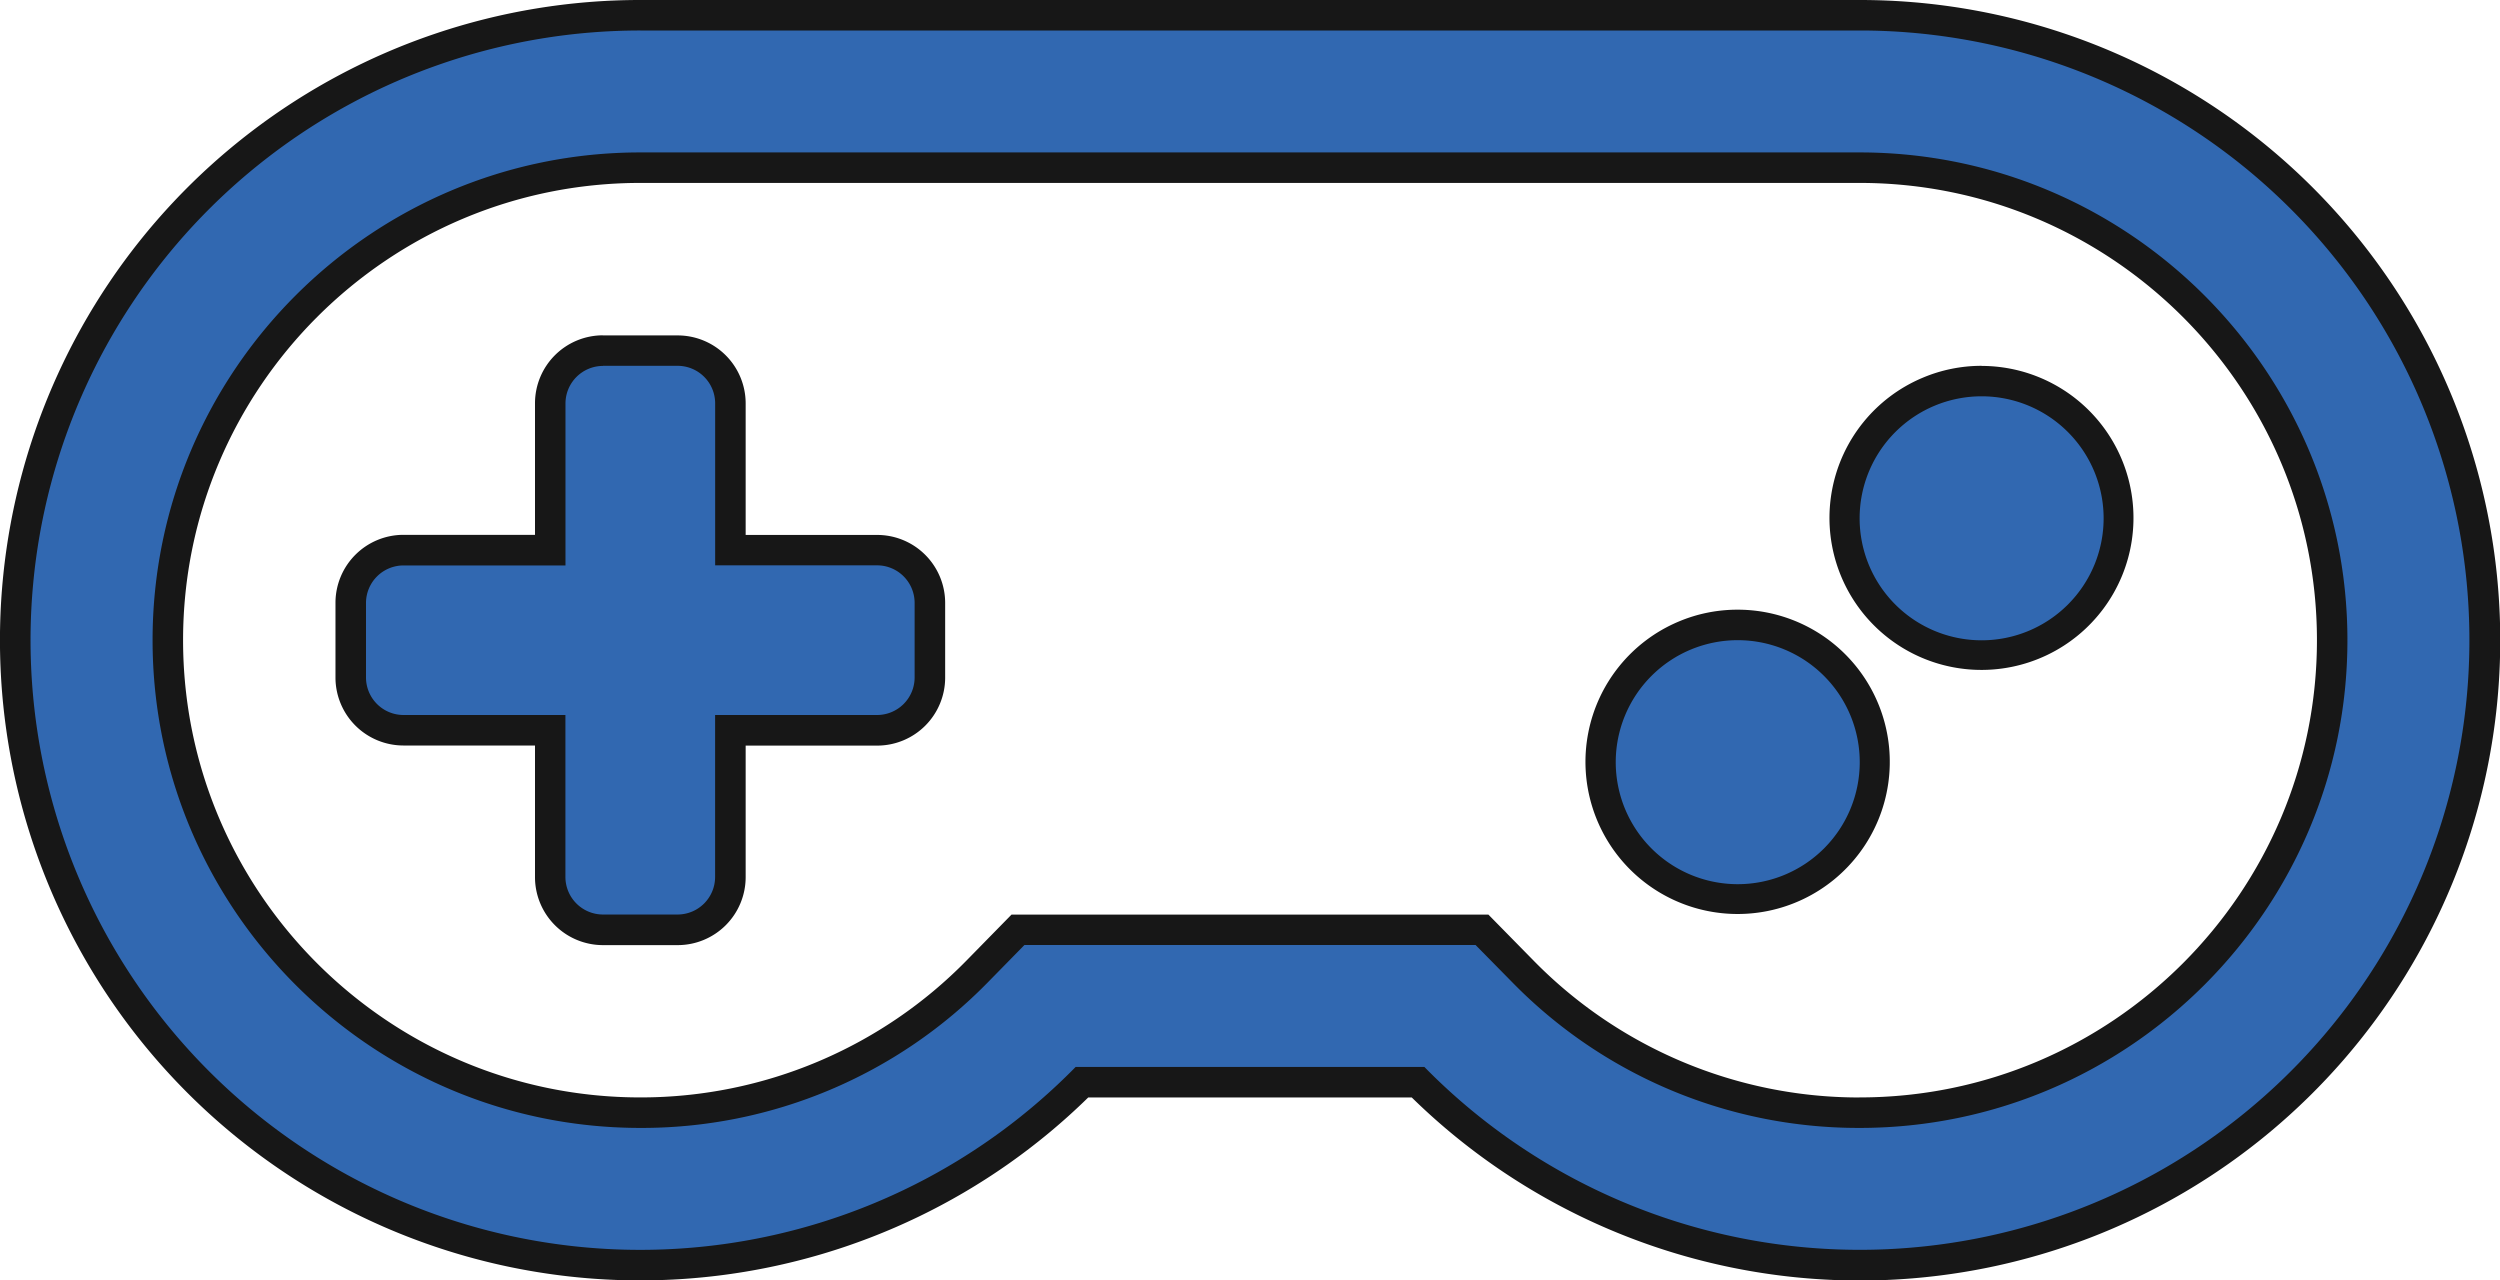 <svg xmlns="http://www.w3.org/2000/svg" viewBox="0 0 1250 640.17">
    <path d="M320,812.47a312.47,312.47,0,1,1,.14-624.94H930a312.47,312.47,0,0,1,0,624.94h0A312.2,312.2,0,0,1,709,721H541a312.57,312.57,0,0,1-221,91.46Zm.14-548.72c-130.27,0-236.25,106-236.25,236.25s106,236.25,236.25,236.25h.77a235.63,235.63,0,0,0,167.89-70.86l17.95-18.31,2.24-2.29H741l2.24,2.28,18,18.29v0h0a235.67,235.67,0,0,0,167.9,70.86h.7c130.29,0,236.27-106,236.27-236.25s-106-236.25-236.25-236.25Zm-18.71,381h0a26.43,26.43,0,0,1-26.3-26.3V545H201.66a26.43,26.43,0,0,1-26.3-26.3v0h0V481.27h0A26.43,26.43,0,0,1,201.66,455h73.46V381.51h0a26.41,26.41,0,0,1,26.3-26.3H338.9a26.39,26.39,0,0,1,26.3,26.3h0V455h73.46A26.41,26.41,0,0,1,465,481.26h0v37.44h0v0a26.41,26.41,0,0,1-26.3,26.3H365.2V618.5a26.41,26.41,0,0,1-26.3,26.3H301.45Zm567.42-15.25a68.59,68.59,0,1,1,48.5-20.09A68.13,68.13,0,0,1,868.87,629.55ZM990.81,507.62a68.59,68.59,0,1,1,48.5-20.09A68.15,68.15,0,0,1,990.81,507.62Z" transform="translate(0 -179.91)" fill="#3168b1"/>
    <path d="M320.16,195.16A304.84,304.84,0,1,0,537.82,713.38H712.19A304.83,304.83,0,1,0,930,195.16H320.16m609,548.71a242,242,0,0,1-173.36-73.16l-18-18.29H512.21l-17.93,18.29a242,242,0,0,1-174.12,73.16C185.71,743.87,76.29,634.47,76.29,500S185.71,256.12,320.16,256.12H929.84c134.53,0,243.87,109.4,243.87,243.88S1064.3,743.87,929.84,743.87h-.72m-627.67-381a18.79,18.79,0,0,0-18.71,18.71v81.05h-81A18.78,18.78,0,0,0,183,481.29v37.42a18.78,18.78,0,0,0,18.71,18.7h81v81.05a18.79,18.79,0,0,0,18.71,18.71h37.42a18.78,18.78,0,0,0,18.71-18.71V537.41h81.05a18.78,18.78,0,0,0,18.71-18.7V481.29a18.78,18.78,0,0,0-18.71-18.71H357.58V381.53a18.78,18.78,0,0,0-18.71-18.71H301.45m689.36,15.24a61,61,0,1,0,61,61,61,61,0,0,0-61-61M868.87,500a61,61,0,1,0,61,61,61,61,0,0,0-61-61M320.16,179.91H930A320.13,320.13,0,1,1,705.87,728.63H544.13a320.1,320.1,0,1,1-224-548.72ZM929.84,728.62c126.07,0,228.63-102.56,228.63-228.62S1055.91,271.37,929.84,271.37H320.16C194.1,271.37,91.54,373.93,91.54,500S194.1,728.62,320.16,728.62h.77a228,228,0,0,0,162.43-68.55l0,0,22.41-22.87H744.19l22.49,22.9a228,228,0,0,0,162.44,68.55Zm-628.42-381h37.51a34,34,0,0,1,33.9,33.9v65.86h65.86a34,34,0,0,1,33.89,33.89v37.55a34,34,0,0,1-33.89,33.89H372.83v65.87a34,34,0,0,1-33.9,33.89H301.39a34,34,0,0,1-33.89-33.89V552.66H201.63a34,34,0,0,1-33.89-33.89V481.22a34,34,0,0,1,33.89-33.89H267.5V381.47a34,34,0,0,1,33.89-33.9Zm689.39,15.25a76,76,0,1,1-29.67,6A75.74,75.74,0,0,1,990.81,362.82ZM868.87,484.75a76.08,76.08,0,1,1-29.67,6A75.67,75.67,0,0,1,868.87,484.75Z" transform="translate(0 -179.91)" fill="#171717"/>
</svg>
